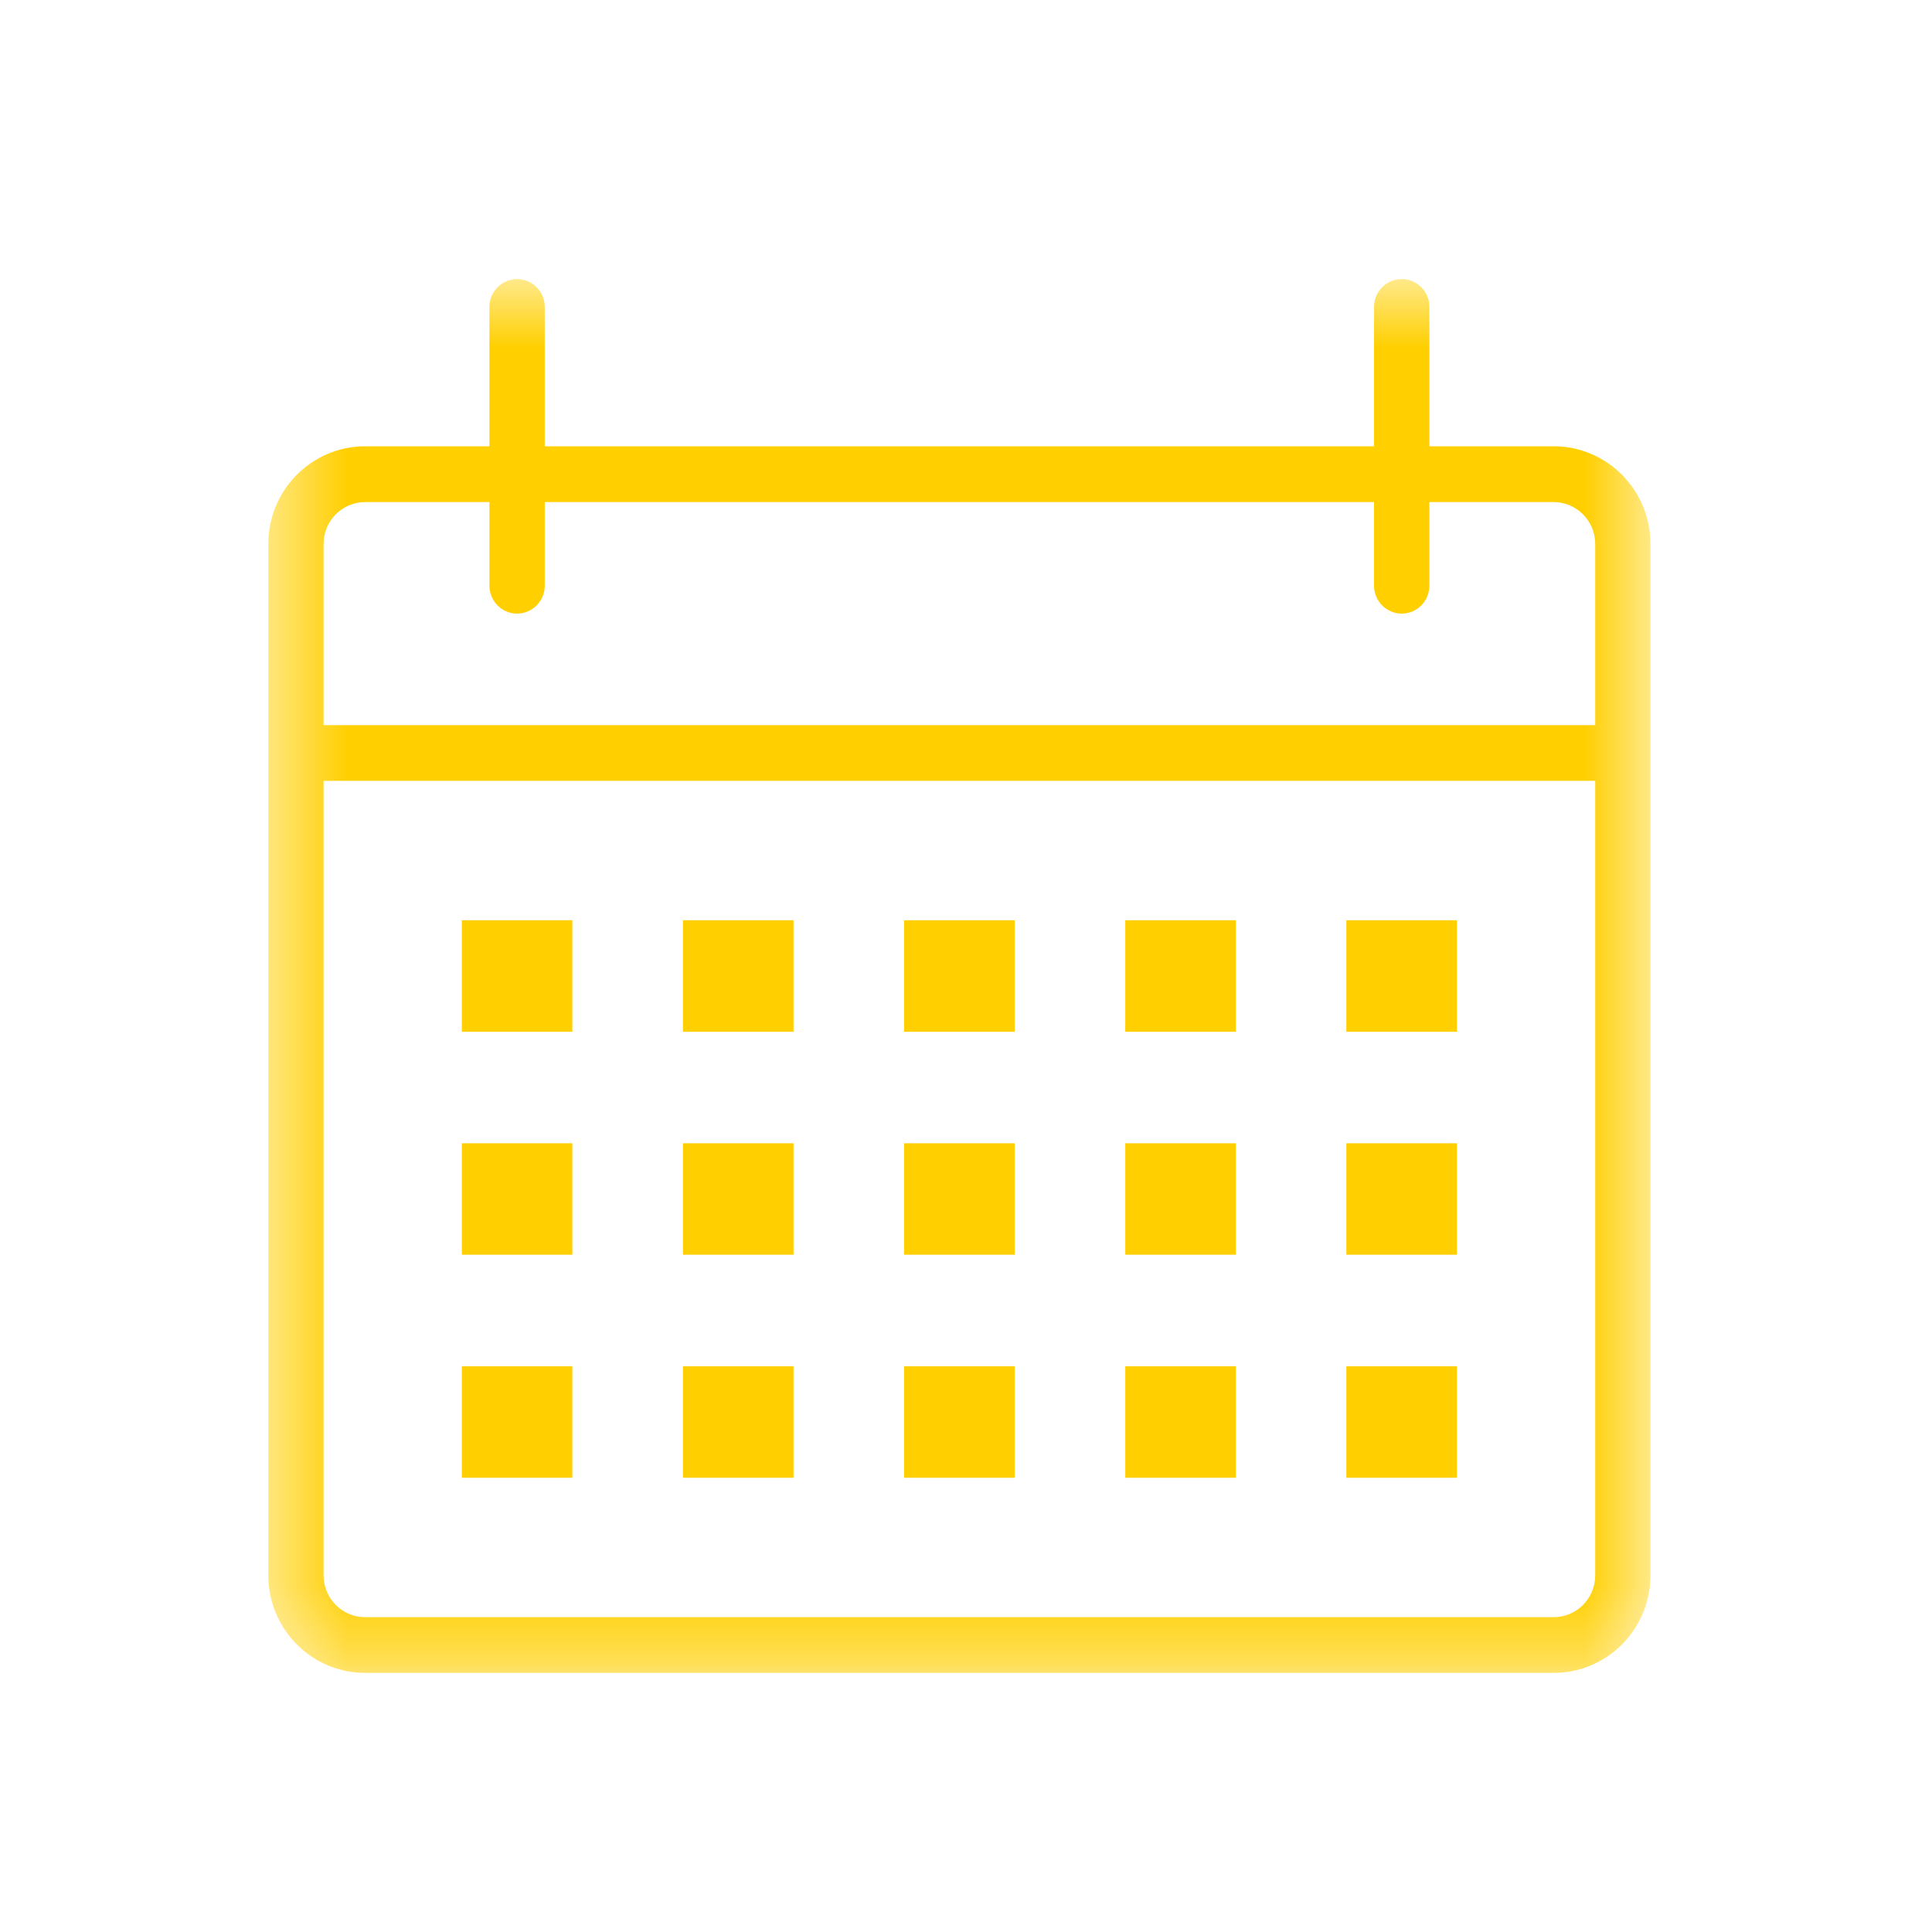 <svg width="25" height="25" viewBox="0 0 25 25" fill="none" xmlns="http://www.w3.org/2000/svg">
<mask id="mask0_2_180" style="mask-type:luminance" maskUnits="userSpaceOnUse" x="3" y="3" width="19" height="19">
<path d="M3.472 3.611H21.38V21.67H3.472V3.611Z" fill="white"/>
</mask>
<g mask="url(#mask0_2_180)">
<path d="M20.105 5.775H18.496V3.972C18.496 3.773 18.336 3.611 18.138 3.611C17.94 3.611 17.78 3.773 17.78 3.972V5.775H7.049V3.972C7.049 3.773 6.888 3.611 6.691 3.611C6.494 3.611 6.333 3.773 6.333 3.972V5.775H4.724C4.033 5.775 3.472 6.342 3.472 7.038V20.385C3.472 21.081 4.033 21.647 4.724 21.647H20.105C20.796 21.647 21.357 21.081 21.357 20.385V7.038C21.357 6.342 20.796 5.775 20.105 5.775ZM4.724 6.497H6.333V7.579C6.333 7.778 6.494 7.94 6.691 7.94C6.888 7.94 7.049 7.778 7.049 7.579V6.497H17.78V7.579C17.78 7.778 17.94 7.94 18.138 7.94C18.336 7.94 18.496 7.778 18.496 7.579V6.497H20.105C20.401 6.497 20.642 6.74 20.642 7.038V9.383H4.187V7.038C4.187 6.74 4.428 6.497 4.724 6.497ZM20.105 20.926H4.724C4.428 20.926 4.187 20.683 4.187 20.385V10.104H20.642V20.385C20.642 20.683 20.401 20.926 20.105 20.926Z" fill="#FFCF00"/>
</g>
<path d="M5.976 11.908H7.406V13.351H5.976V11.908Z" fill="#FFCF00"/>
<path d="M8.837 11.908H10.268V13.351H8.837V11.908Z" fill="#FFCF00"/>
<path d="M11.699 11.908H13.13V13.351H11.699V11.908Z" fill="#FFCF00"/>
<path d="M14.561 11.908H15.992V13.351H14.561V11.908Z" fill="#FFCF00"/>
<path d="M17.422 11.908H18.853V13.351H17.422V11.908Z" fill="#FFCF00"/>
<path d="M5.976 14.794H7.406V16.236H5.976V14.794Z" fill="#FFCF00"/>
<path d="M8.837 14.794H10.268V16.236H8.837V14.794Z" fill="#FFCF00"/>
<path d="M11.699 14.794H13.13V16.236H11.699V14.794Z" fill="#FFCF00"/>
<path d="M14.561 14.794H15.992V16.236H14.561V14.794Z" fill="#FFCF00"/>
<path d="M17.422 14.794H18.853V16.236H17.422V14.794Z" fill="#FFCF00"/>
<path d="M5.976 17.679H7.406V19.122H5.976V17.679Z" fill="#FFCF00"/>
<path d="M8.837 17.679H10.268V19.122H8.837V17.679Z" fill="#FFCF00"/>
<path d="M11.699 17.679H13.13V19.122H11.699V17.679Z" fill="#FFCF00"/>
<path d="M14.561 17.679H15.992V19.122H14.561V17.679Z" fill="#FFCF00"/>
<path d="M17.422 17.679H18.853V19.122H17.422V17.679Z" fill="#FFCF00"/>
</svg>
